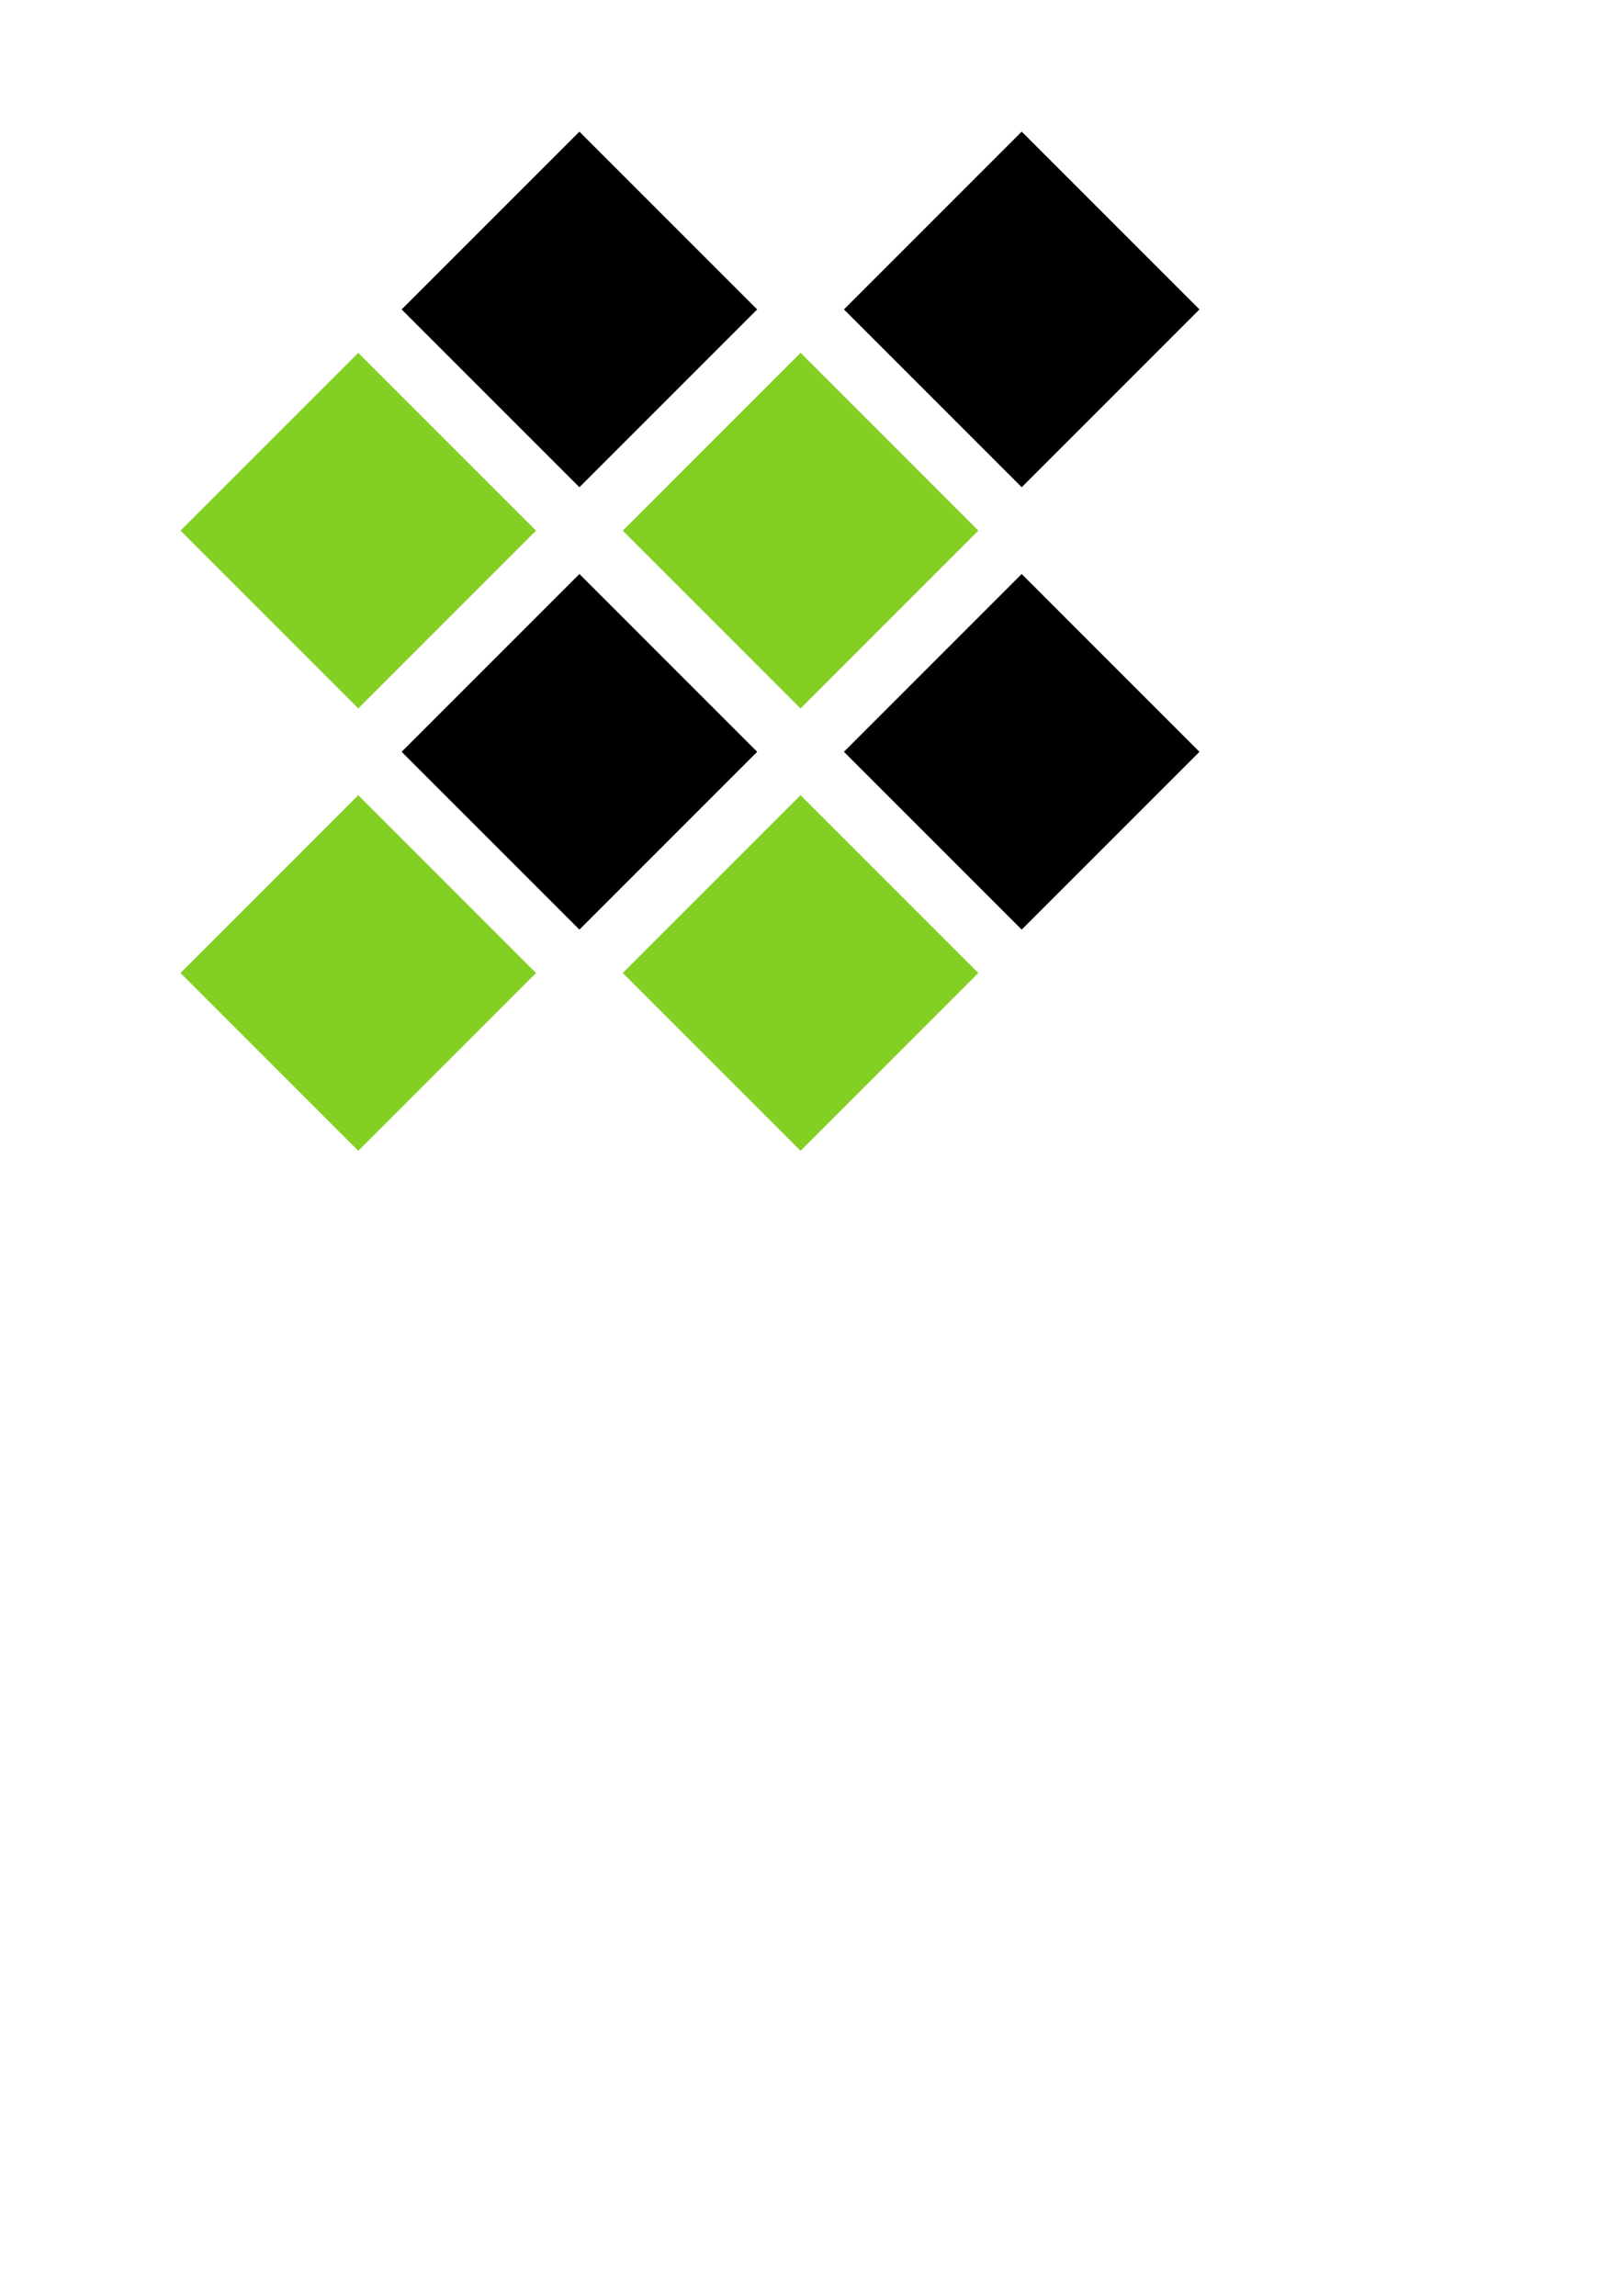 <?xml version="1.0" encoding="UTF-8" standalone="no"?>
<svg
   xmlns:dc="http://purl.org/dc/elements/1.1/"
   xmlns:cc="http://creativecommons.org/ns#"
   xmlns:rdf="http://www.w3.org/1999/02/22-rdf-syntax-ns#"
   xmlns:svg="http://www.w3.org/2000/svg"
   xmlns="http://www.w3.org/2000/svg"
   xmlns:sodipodi="http://sodipodi.sourceforge.net/DTD/sodipodi-0.dtd"
   xmlns:inkscape="http://www.inkscape.org/namespaces/inkscape"
   sodipodi:docname="mingw-w64.svg"
   inkscape:version="1.0 (4035a4f, 2020-05-01)"
   id="svg8"
   version="1.1"
   viewBox="0 0 210 297"
   height="297mm"
   width="210mm">
  <defs
     id="defs2" />
  <sodipodi:namedview
     inkscape:window-maximized="0"
     inkscape:window-y="17"
     inkscape:window-x="1920"
     inkscape:window-height="1061"
     inkscape:window-width="1918"
     showgrid="false"
     inkscape:document-rotation="0"
     inkscape:current-layer="layer1"
     inkscape:document-units="mm"
     inkscape:cy="336.50943"
     inkscape:cx="405.22841"
     inkscape:zoom="0.98994949"
     inkscape:pageshadow="2"
     inkscape:pageopacity="0.0"
     borderopacity="1.0"
     bordercolor="#666666"
     pagecolor="#ffffff"
     id="base" />
  <g
     id="layer1"
     inkscape:groupmode="layer"
     inkscape:label="Layer 1">
    <rect
       transform="rotate(-45)"
       style="fill:#83cf24;fill-opacity:1;stroke:none;stroke-width:0.265"
       id="rect883-6"
       width="32.529"
       height="32.529"
       x="-32.024"
       y="65.054" />
    <rect
       transform="rotate(-45)"
       style="fill:#83cf24;fill-opacity:1;stroke:none;stroke-width:0.265"
       id="rect883-7"
       width="32.529"
       height="32.529"
       x="-72.49"
       y="105.52" />
    <rect
       transform="rotate(-45)"
       style="fill:#000000;fill-opacity:1;stroke:none;stroke-width:0.265"
       id="rect883-5"
       width="32.529"
       height="32.529"
       x="-32.024"
       y="105.52" />
    <rect
       transform="rotate(-45)"
       style="fill:#000000;fill-opacity:1;stroke:none;stroke-width:0.265"
       id="rect883-3"
       width="32.529"
       height="32.529"
       x="8.442"
       y="65.054" />
    <rect
       transform="rotate(-45)"
       y="105.52"
       x="8.442"
       height="32.529"
       width="32.529"
       id="rect883-7-6"
       style="fill:#83cf24;fill-opacity:1;stroke:none;stroke-width:0.265" />
    <rect
       transform="rotate(-45)"
       y="105.52"
       x="48.908"
       height="32.529"
       width="32.529"
       id="rect883-5-2"
       style="fill:#000000;fill-opacity:1;stroke:none;stroke-width:0.265" />
    <rect
       transform="rotate(-45)"
       y="145.986"
       x="-32.024"
       height="32.529"
       width="32.529"
       id="rect883-6-1"
       style="fill:#83cf24;fill-opacity:1;stroke:none;stroke-width:0.265" />
    <rect
       transform="rotate(-45)"
       y="145.986"
       x="8.442"
       height="32.529"
       width="32.529"
       id="rect883-3-0"
       style="fill:#000000;fill-opacity:1;stroke:none;stroke-width:0.265" />
  </g>
</svg>
